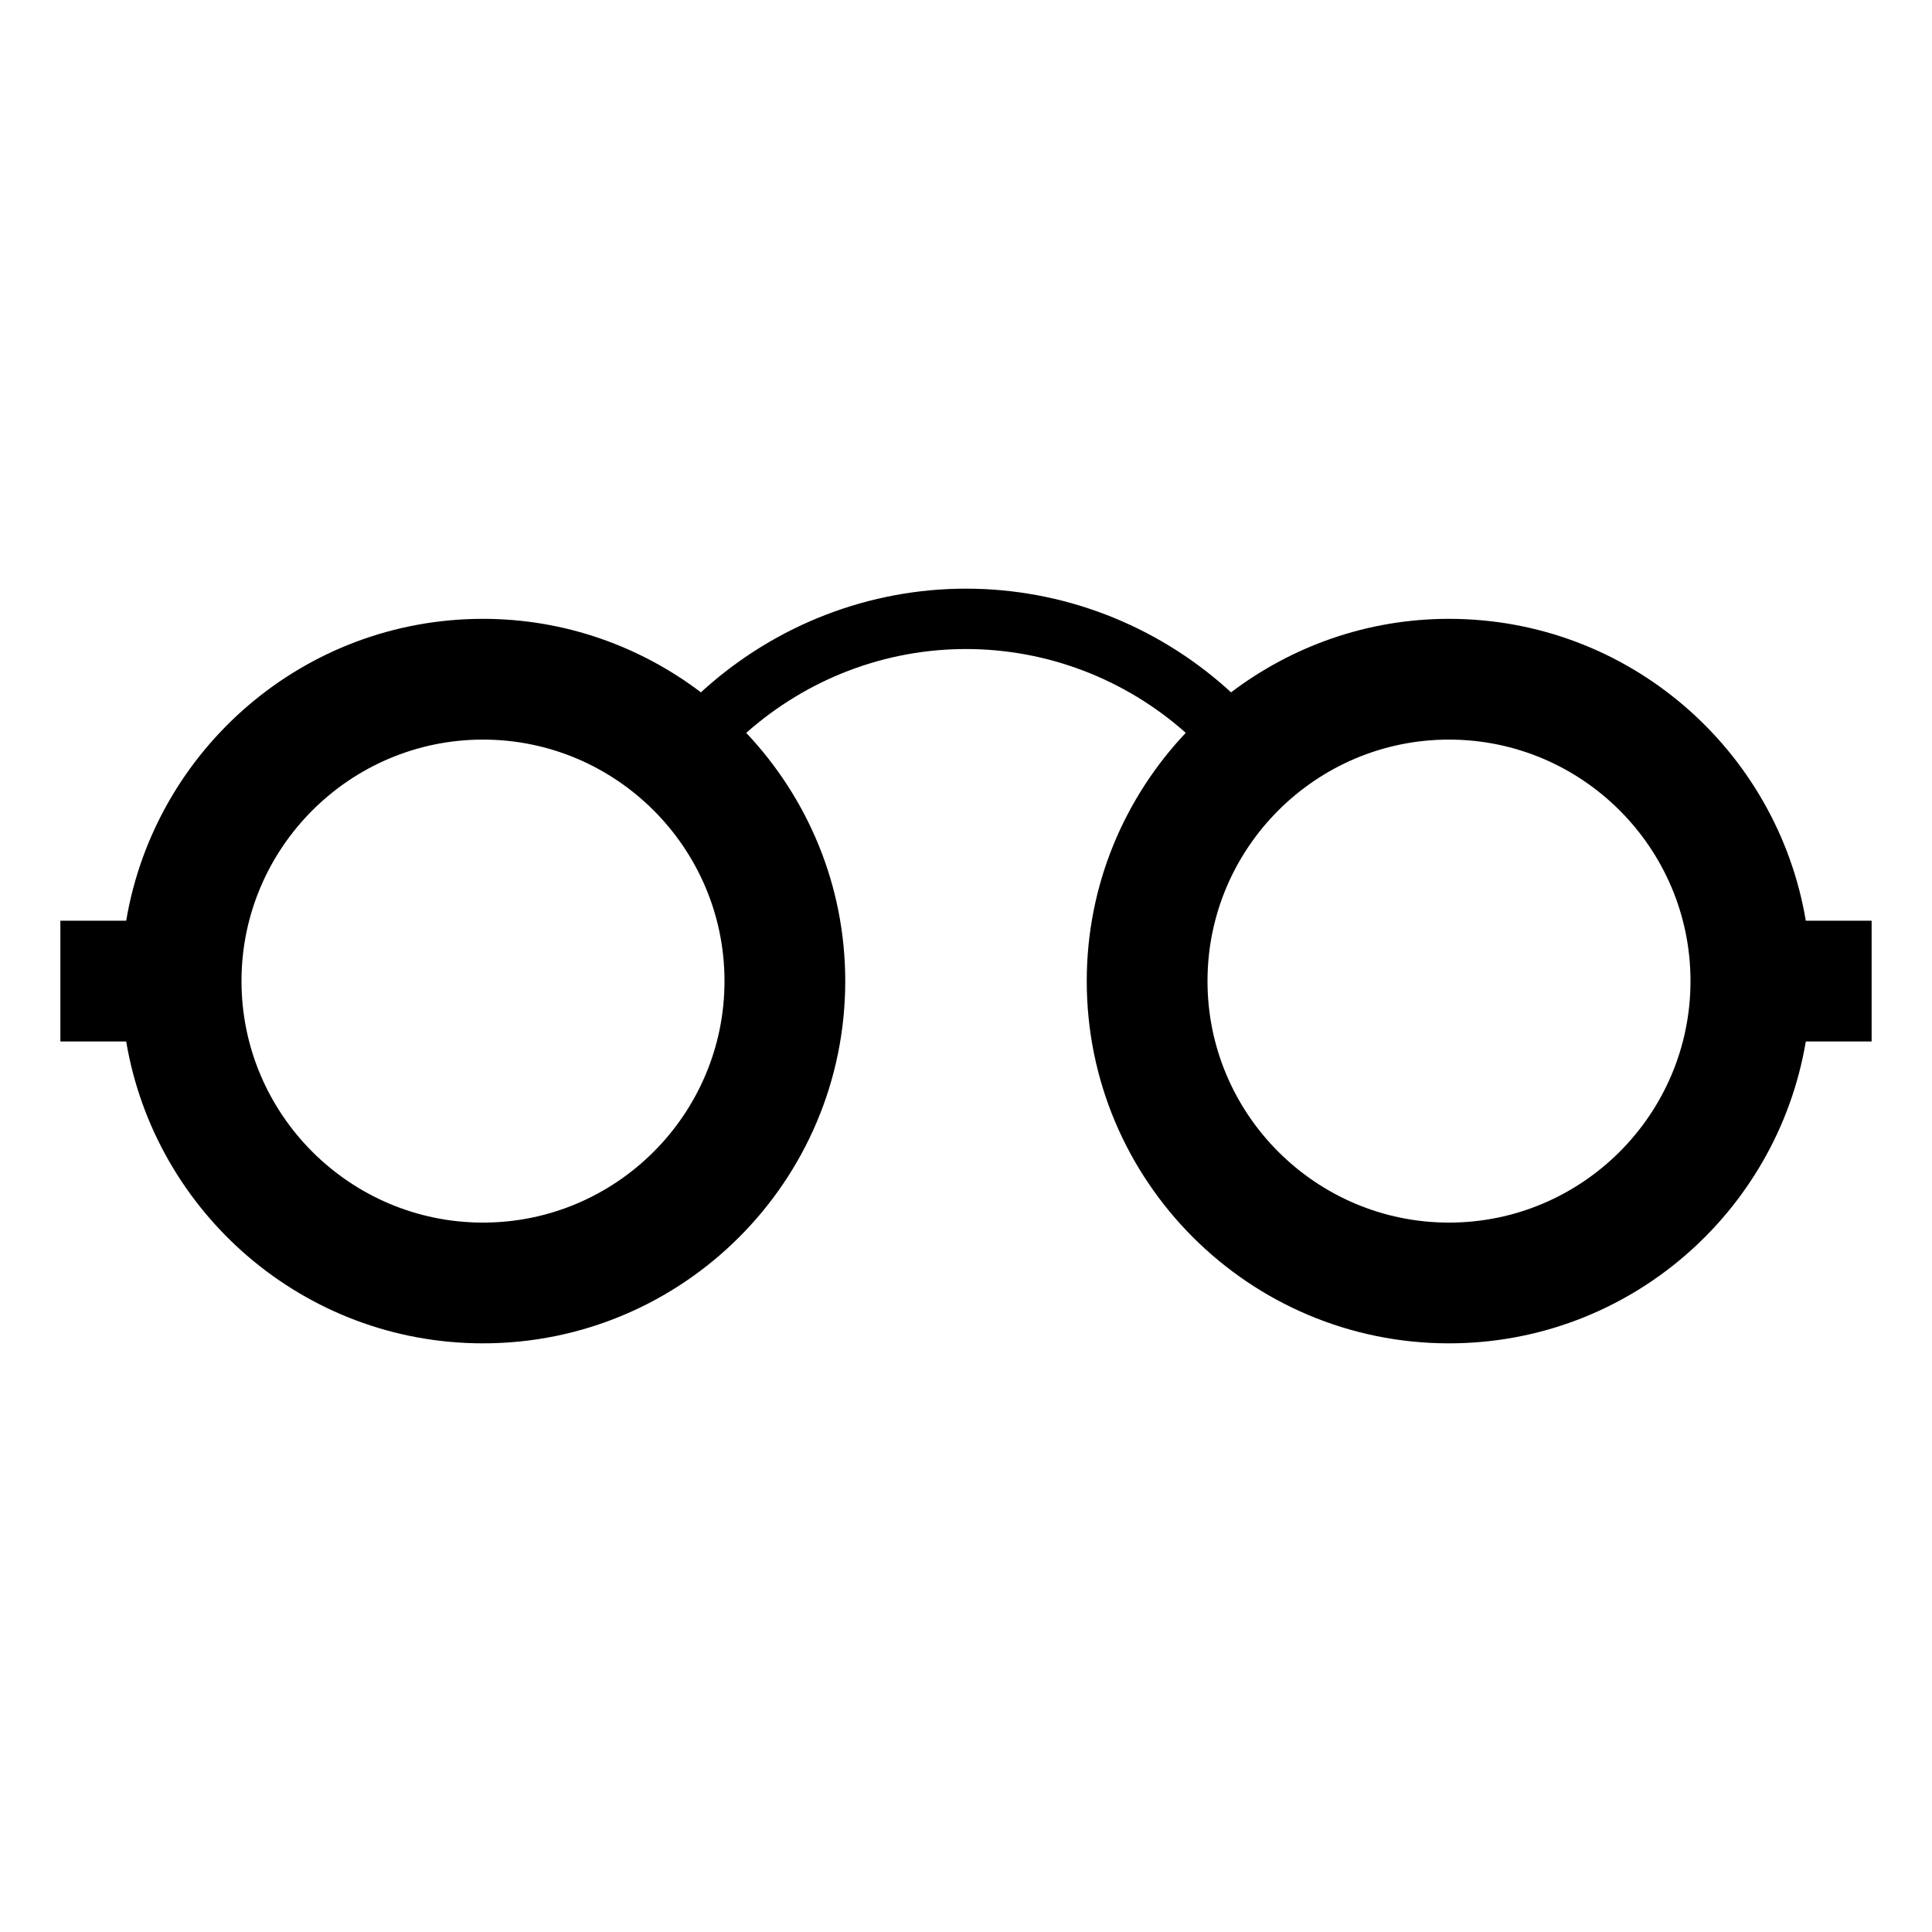 <svg xmlns="http://www.w3.org/2000/svg" viewBox="0 0 64 64"><path d="M62 30.5h-2.18c-.955-5.673-5.882-10-11.82-10-2.713 0-5.21.913-7.22 2.435l-.112-.103C38.272 20.684 35.194 19.5 32 19.5c-3.194 0-6.273 1.184-8.68 3.342l-.1.093C21.21 21.413 18.713 20.5 16 20.5c-5.94 0-10.865 4.327-11.82 10H2v4h2.18c.955 5.673 5.882 10 11.82 10 6.62 0 12-5.373 12-12 0-3.185-1.252-6.074-3.28-8.223 2.02-1.79 4.6-2.777 7.28-2.777 2.684 0 5.27.99 7.28 2.776C37.25 26.426 36 29.313 36 32.5c0 6.627 5.38 12 12 12 5.938 0 10.865-4.327 11.82-10H62v-4zm-46 10c-4.41 0-8-3.59-8-8s3.59-8 8-8 8 3.59 8 8-3.59 8-8 8zm32 0c-4.41 0-8-3.59-8-8s3.59-8 8-8 8 3.59 8 8-3.59 8-8 8z"/></svg>
